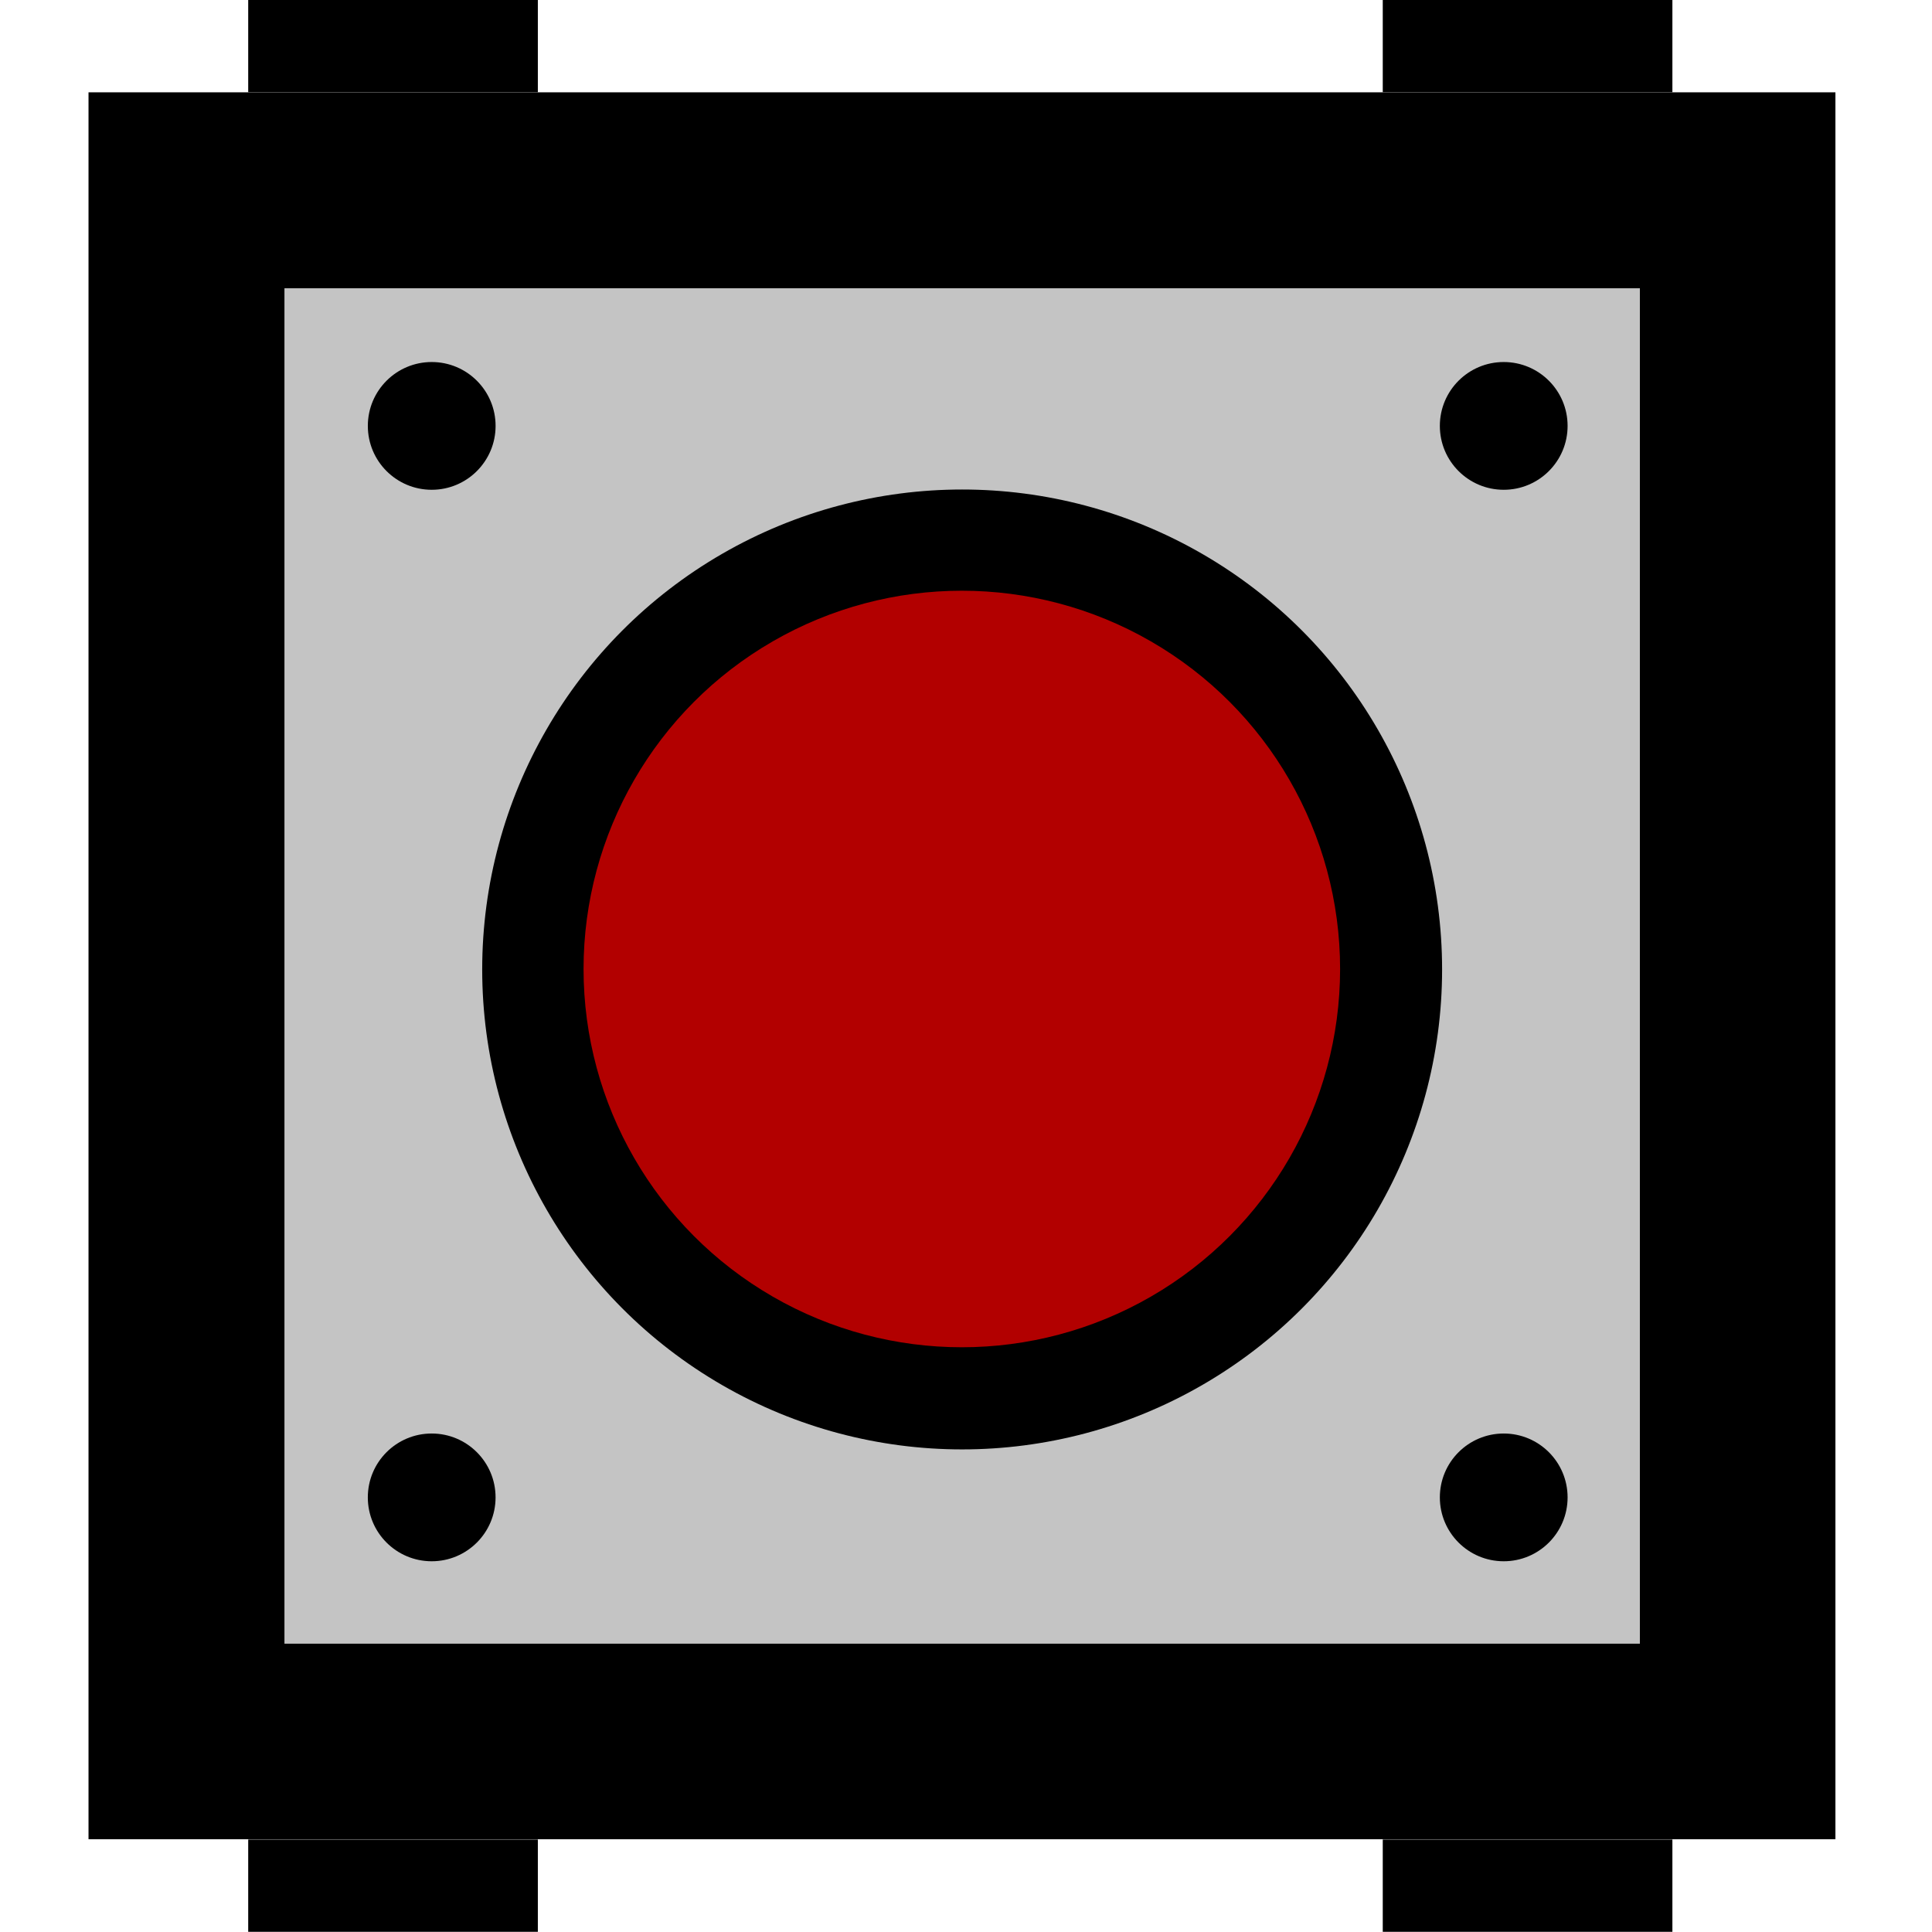<?xml version="1.0" encoding="UTF-8" standalone="no"?>
<!DOCTYPE svg PUBLIC "-//W3C//DTD SVG 1.1//EN" "http://www.w3.org/Graphics/SVG/1.1/DTD/svg11.dtd">
<svg width="100%" height="100%" viewBox="0 0 100 100" version="1.1" xmlns="http://www.w3.org/2000/svg" xmlnsXlink="http://www.w3.org/1999/xlink" xmlSpace="preserve" xmlnsSerif="http://www.serif.com/" style="fill-rule:evenodd;clip-rule:evenodd;stroke-linejoin:round;stroke-miterlimit:2;">
    <g transform="matrix(1.469,0,0,1.469,-24.825,-24.368)">
        <rect x="20.018" y="19.841" width="61.552" height="61.552"/>
    </g>
    <g transform="matrix(1.246,0,0,1.246,-13.075,-11.999)">
        <rect x="22.31" y="21.605" width="56.305" height="56.305" style="fill:rgb(196,196,196);"/>
    </g>
    <g transform="matrix(1,0,0,1,47.355,-0.176)">
        <g transform="matrix(3.036,0,0,0.366,-108.401,-2.151)">
            <rect x="24.339" y="6.349" width="4.938" height="13.051"/>
        </g>
        <g transform="matrix(3.036,0,0,0.366,-108.401,93.066)">
            <rect x="24.339" y="6.349" width="4.938" height="13.051"/>
        </g>
        <g transform="matrix(3.036,0,0,0.366,-49.677,93.066)">
            <rect x="24.339" y="6.349" width="4.938" height="13.051"/>
        </g>
        <g transform="matrix(3.036,0,0,0.366,-49.677,-2.151)">
            <rect x="24.339" y="6.349" width="4.938" height="13.051"/>
        </g>
    </g>
    <g transform="matrix(1,0,0,1,-7.628,-6.217)">
        <g transform="matrix(2.079,0,0,2.079,-62.38,-60.479)">
            <circle cx="57.628" cy="56.217" r="11.949"/>
        </g>
        <g transform="matrix(1.291,0,0,1.291,6.793,-13.98)">
            <circle cx="39.209" cy="54.494" r="15.166" style="fill:rgb(178,0,0);"/>
        </g>
    </g>
    <g transform="matrix(1,0,0,1,-4.056,-1.587)">
        <g transform="matrix(1.282,0,0,1.282,-14.438,-13.704)">
            <circle cx="31.856" cy="29.123" r="2.579"/>
        </g>
        <g transform="matrix(1.282,0,0,1.282,41.049,-13.704)">
            <circle cx="31.856" cy="29.123" r="2.579"/>
        </g>
        <g transform="matrix(1.282,0,0,1.282,41.049,41.756)">
            <circle cx="31.856" cy="29.123" r="2.579"/>
        </g>
    </g>
    <g transform="matrix(1.282,0,0,1.282,-18.495,40.169)">
        <circle cx="31.856" cy="29.123" r="2.579"/>
    </g>
</svg>
